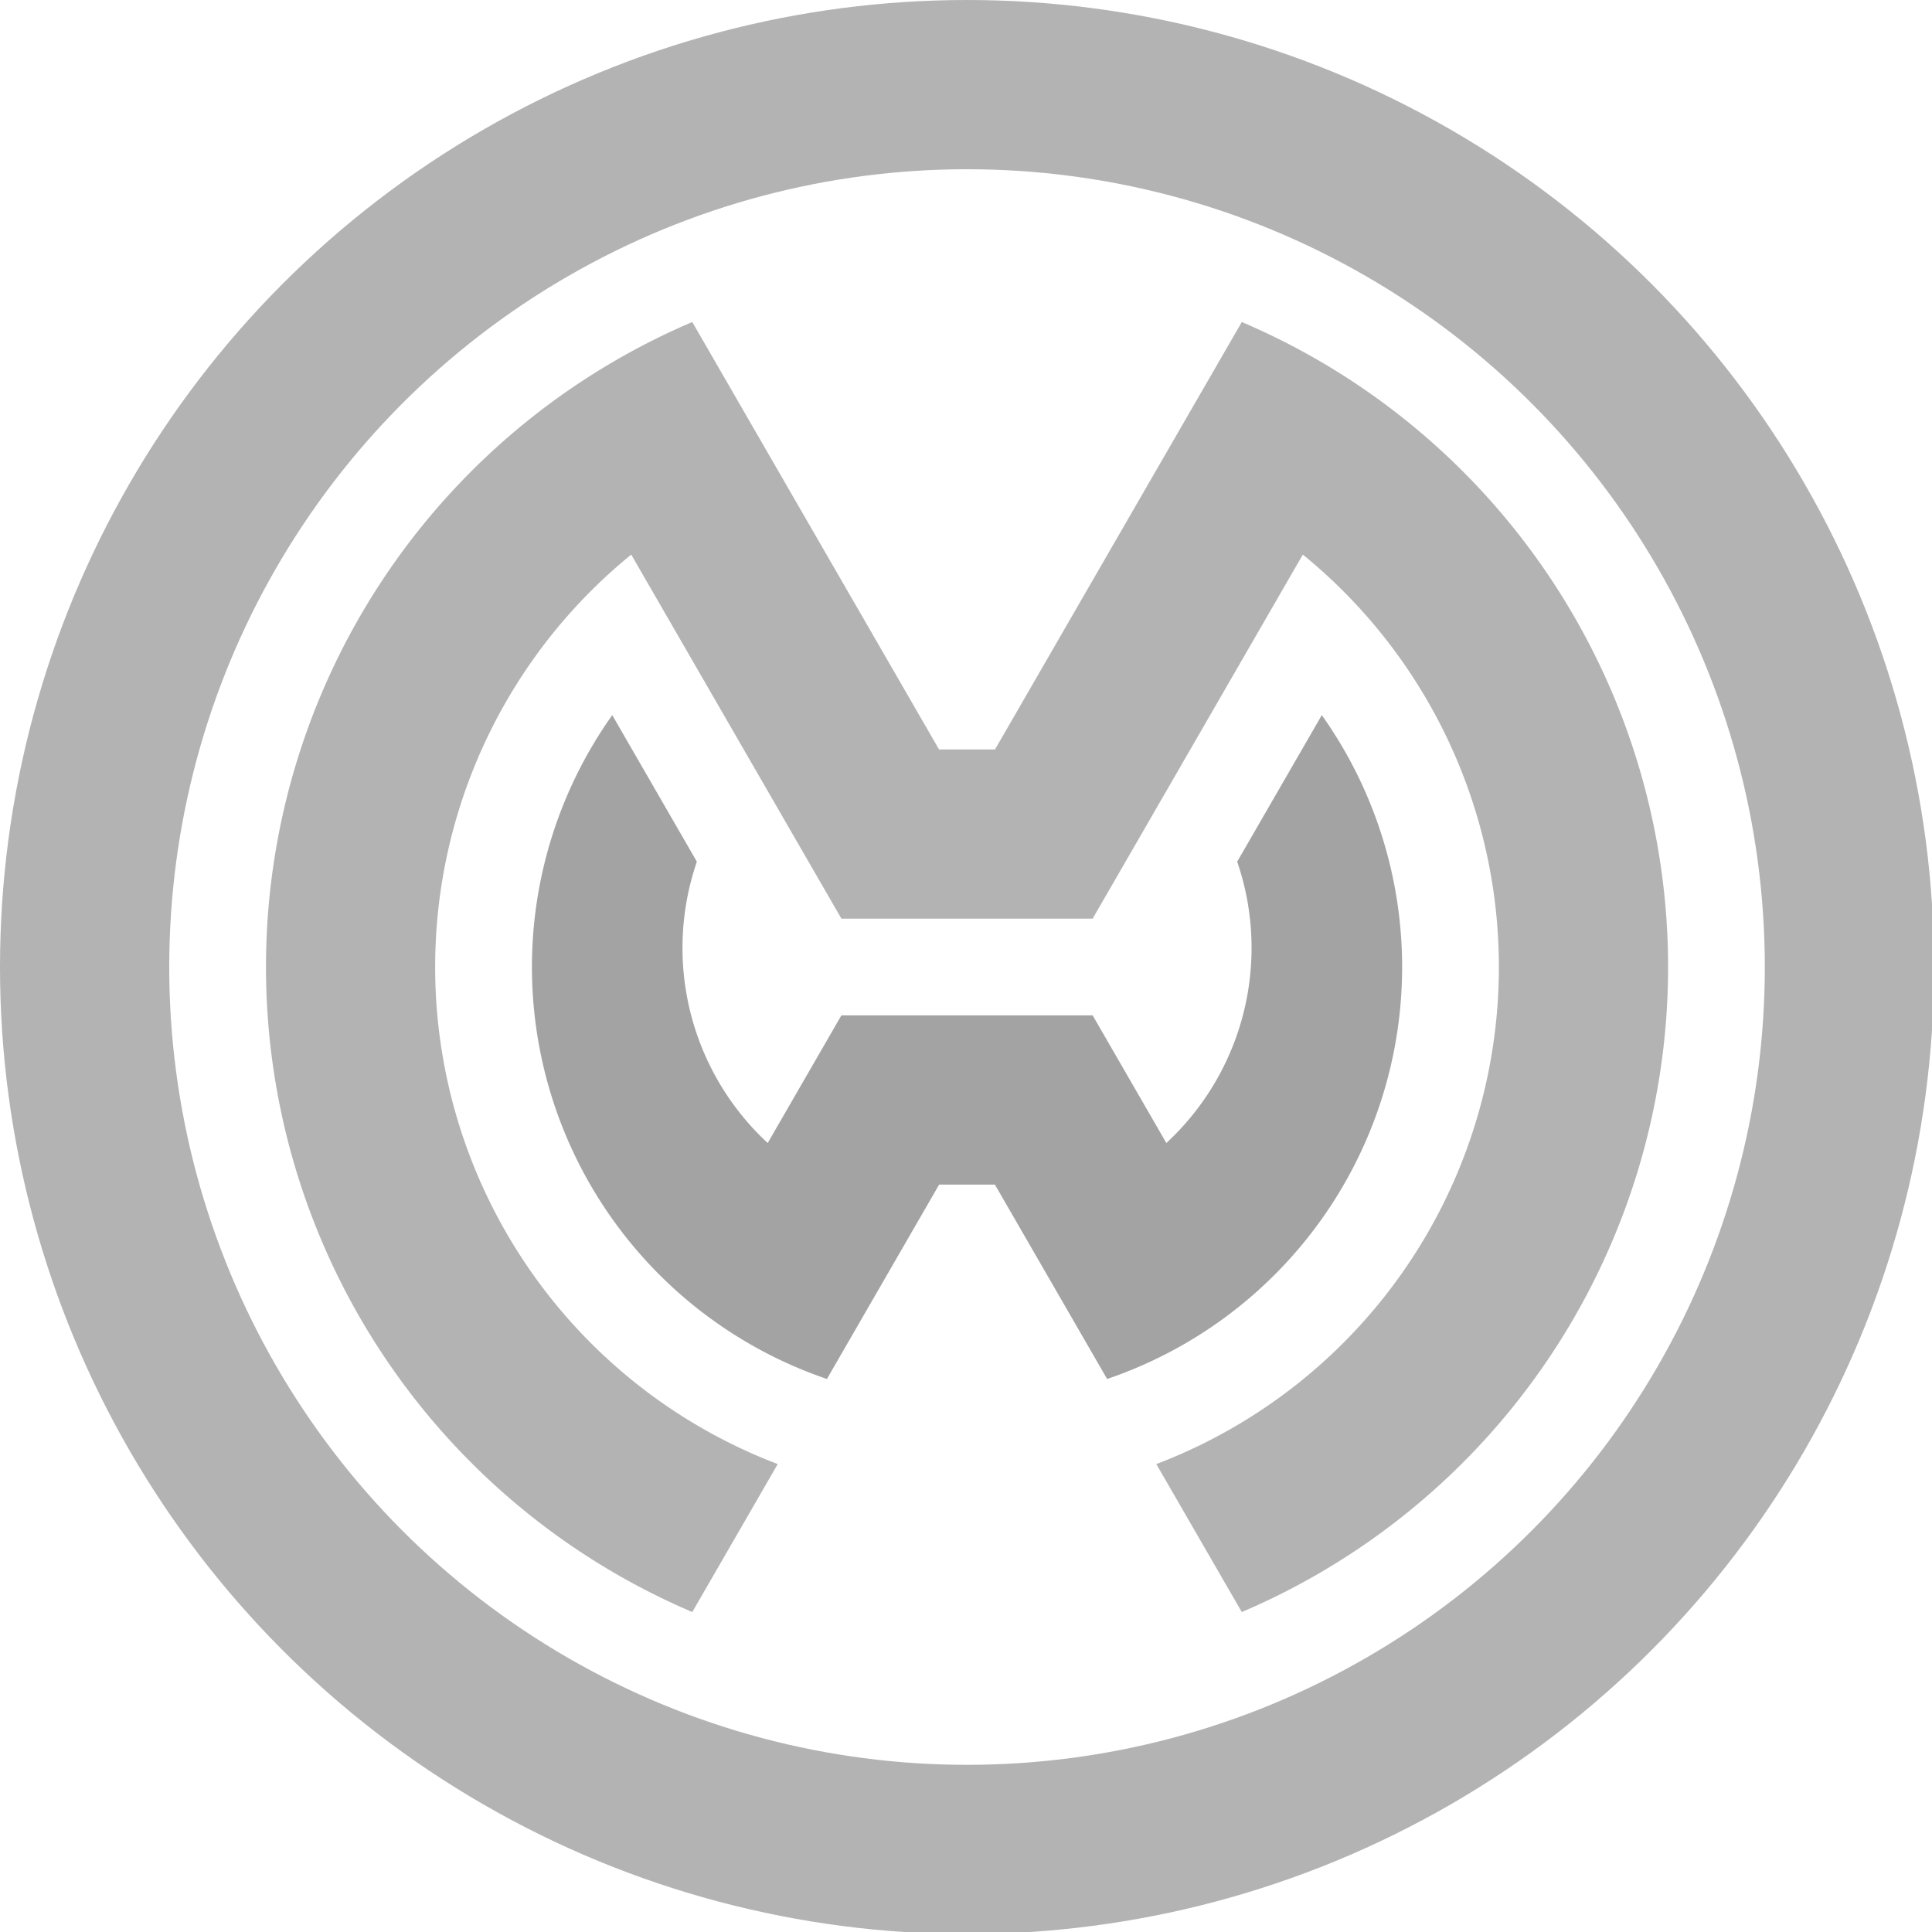 <svg xmlns="http://www.w3.org/2000/svg" xml:space="preserve" width="128" height="128"><circle cx="64.068" cy="64.068" r="58.462" fill="none" stroke="#000" stroke-width="11.212" style="stroke:#b3b3b3"/><path d="M45.865 106.801a46.45 46.45 0 0 1 0-85.466l16.349 28.318h3.708l16.35-28.318a46.45 46.45 0 0 1 0 85.466l-5.663-9.802a35.237 35.237 0 0 0 9.706-60.256L72.39 60.864H55.747L41.82 36.743a35.237 35.237 0 0 0 9.707 60.256z" style="fill:#b3b3b3"/><path d="M54.786 91.36a28.83 28.83 0 0 1-14.223-43.982l5.606 9.71a17.619 17.619 0 0 0 4.693 18.64l4.882-8.457h16.647l4.883 8.457a17.619 17.619 0 0 0 4.693-18.64l5.606-9.71A28.83 28.83 0 0 1 73.35 91.361l-7.435-12.878H62.22z" style="fill:#a3a3a3;fill-opacity:1"/></svg>